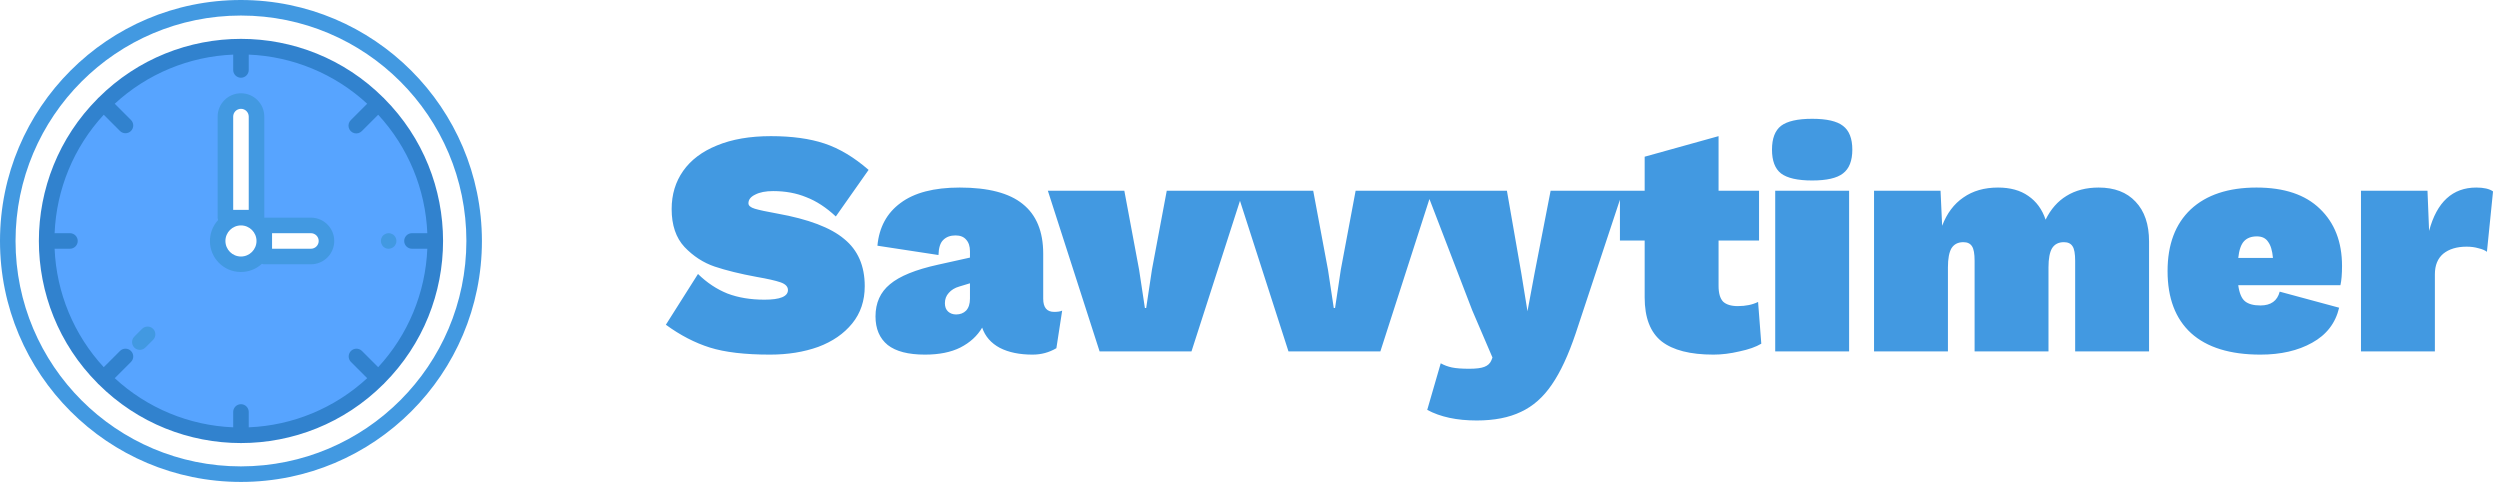 <svg width="249" height="48" viewBox="0 0 249 48" fill="none" xmlns="http://www.w3.org/2000/svg">
<path d="M76.784 13.56C78.875 13.56 80.656 13.805 82.128 14.296C83.6 14.787 85.061 15.661 86.512 16.92L83.248 21.56C82.288 20.664 81.307 20.024 80.304 19.64C79.323 19.235 78.224 19.032 77.008 19.032C76.261 19.032 75.664 19.149 75.216 19.384C74.768 19.597 74.544 19.885 74.544 20.248C74.544 20.483 74.757 20.664 75.184 20.792C75.611 20.92 76.357 21.08 77.424 21.272C80.517 21.827 82.736 22.669 84.08 23.8C85.445 24.909 86.128 26.477 86.128 28.504C86.128 29.955 85.712 31.192 84.88 32.216C84.048 33.24 82.917 34.019 81.488 34.552C80.059 35.064 78.459 35.32 76.688 35.32C74.192 35.32 72.197 35.085 70.704 34.616C69.211 34.147 67.749 33.389 66.32 32.344L69.52 27.288C70.416 28.163 71.397 28.813 72.464 29.24C73.531 29.645 74.757 29.848 76.144 29.848C77.701 29.848 78.48 29.528 78.48 28.888C78.48 28.547 78.235 28.291 77.744 28.12C77.253 27.949 76.453 27.768 75.344 27.576C73.723 27.277 72.336 26.936 71.184 26.552C70.053 26.168 69.051 25.517 68.176 24.6C67.323 23.683 66.896 22.424 66.896 20.824C66.896 19.373 67.28 18.104 68.048 17.016C68.816 15.928 69.936 15.085 71.408 14.488C72.901 13.869 74.693 13.56 76.784 13.56ZM104.992 31.064C105.354 31.064 105.621 31.021 105.792 30.936L105.216 34.68C104.49 35.107 103.701 35.32 102.847 35.32C101.546 35.32 100.458 35.096 99.584 34.648C98.709 34.179 98.122 33.507 97.823 32.632C97.333 33.464 96.608 34.125 95.647 34.616C94.709 35.085 93.535 35.32 92.127 35.32C90.463 35.32 89.226 35 88.415 34.36C87.605 33.699 87.2 32.749 87.2 31.512C87.2 30.168 87.68 29.101 88.639 28.312C89.6 27.501 91.2 26.851 93.439 26.36L96.608 25.656V25.016C96.608 24.525 96.48 24.141 96.224 23.864C95.989 23.587 95.637 23.448 95.168 23.448C94.656 23.448 94.25 23.597 93.951 23.896C93.653 24.173 93.493 24.675 93.472 25.4L87.391 24.472C87.562 22.637 88.33 21.219 89.695 20.216C91.061 19.192 93.023 18.68 95.584 18.68C98.421 18.68 100.512 19.224 101.856 20.312C103.221 21.4 103.904 23.053 103.904 25.272V29.752C103.904 30.627 104.266 31.064 104.992 31.064ZM95.231 31.32C95.637 31.32 95.968 31.192 96.224 30.936C96.48 30.659 96.608 30.264 96.608 29.752V28.216L95.552 28.536C95.103 28.664 94.751 28.877 94.496 29.176C94.24 29.453 94.112 29.795 94.112 30.2C94.112 30.563 94.218 30.84 94.431 31.032C94.645 31.224 94.912 31.32 95.231 31.32ZM118.672 35H109.52L104.367 19H111.984L113.456 26.872L114.032 30.68H114.16L114.736 26.84L116.208 19H123.824L118.672 35ZM137.484 35H128.332L123.18 19H130.796L132.268 26.872L132.844 30.68H132.972L133.548 26.84L135.02 19H142.636L137.484 35ZM156.937 33.208C156.211 35.363 155.422 37.059 154.569 38.296C153.715 39.555 152.691 40.461 151.497 41.016C150.302 41.592 148.83 41.88 147.081 41.88C145.097 41.88 143.454 41.528 142.152 40.824L143.497 36.184C143.838 36.376 144.211 36.515 144.617 36.6C145.022 36.685 145.598 36.728 146.345 36.728C147.027 36.728 147.529 36.664 147.849 36.536C148.19 36.408 148.425 36.184 148.553 35.864L148.649 35.608L146.633 30.904L142.056 19H150.089L151.529 27.256L152.137 31L152.841 27.224L154.441 19H161.641L156.937 33.208ZM175.425 34.232C174.891 34.552 174.166 34.808 173.249 35C172.353 35.213 171.489 35.32 170.657 35.32C168.353 35.32 166.635 34.883 165.505 34.008C164.374 33.112 163.809 31.651 163.809 29.624V23.96H161.345V19H163.809V15.608L171.169 13.56V19H175.201V23.96H171.169V28.472C171.169 29.197 171.318 29.72 171.617 30.04C171.937 30.339 172.427 30.488 173.089 30.488C173.878 30.488 174.55 30.349 175.105 30.072L175.425 34.232ZM180.491 17.976C179.04 17.976 178.005 17.741 177.387 17.272C176.789 16.803 176.491 16.013 176.491 14.904C176.491 13.795 176.789 13.005 177.387 12.536C178.005 12.067 179.04 11.832 180.491 11.832C181.941 11.832 182.965 12.067 183.562 12.536C184.181 13.005 184.491 13.795 184.491 14.904C184.491 16.013 184.181 16.803 183.562 17.272C182.965 17.741 181.941 17.976 180.491 17.976ZM184.171 35H176.811V19H184.171V35ZM209.022 18.68C210.601 18.68 211.828 19.149 212.702 20.088C213.598 21.027 214.046 22.349 214.046 24.056V35H206.686V25.976C206.686 25.272 206.601 24.792 206.43 24.536C206.26 24.259 205.972 24.12 205.566 24.12C205.033 24.12 204.638 24.323 204.382 24.728C204.148 25.133 204.03 25.763 204.03 26.616V35H196.67V25.976C196.67 25.272 196.585 24.792 196.414 24.536C196.244 24.259 195.956 24.12 195.55 24.12C195.017 24.12 194.622 24.323 194.366 24.728C194.132 25.133 194.014 25.763 194.014 26.616V35H186.654V19H193.278L193.438 22.488C193.908 21.251 194.612 20.312 195.55 19.672C196.489 19.011 197.641 18.68 199.006 18.68C200.222 18.68 201.225 18.957 202.014 19.512C202.825 20.067 203.401 20.856 203.742 21.88C204.254 20.835 204.948 20.045 205.822 19.512C206.718 18.957 207.785 18.68 209.022 18.68ZM233.266 26.488C233.266 27.299 233.213 27.939 233.106 28.408H222.93C223.037 29.197 223.261 29.731 223.602 30.008C223.943 30.285 224.455 30.424 225.138 30.424C226.183 30.424 226.823 29.965 227.058 29.048L232.978 30.648C232.615 32.184 231.719 33.347 230.29 34.136C228.882 34.925 227.165 35.32 225.138 35.32C222.109 35.32 219.805 34.605 218.226 33.176C216.669 31.747 215.89 29.688 215.89 27C215.89 24.355 216.658 22.307 218.194 20.856C219.751 19.405 221.938 18.68 224.754 18.68C227.506 18.68 229.607 19.384 231.058 20.792C232.53 22.2 233.266 24.099 233.266 26.488ZM224.786 23.544C224.231 23.544 223.805 23.704 223.506 24.024C223.207 24.344 223.015 24.899 222.93 25.688H226.386C226.322 24.963 226.162 24.429 225.906 24.088C225.671 23.725 225.298 23.544 224.786 23.544ZM246.642 18.68C247.389 18.68 247.944 18.808 248.306 19.064L247.698 25.08C247.506 24.931 247.229 24.813 246.866 24.728C246.504 24.621 246.109 24.568 245.682 24.568C244.701 24.568 243.922 24.803 243.346 25.272C242.792 25.741 242.514 26.424 242.514 27.32V35H235.154V19H241.778L241.938 23C242.706 20.12 244.274 18.68 246.642 18.68Z" fill="#4299E1"/>
<path d="M24 4.003C12.956 4.003 4.002 12.956 4.002 24C4.002 35.044 12.956 43.998 24 43.998C35.044 43.998 43.997 35.044 43.997 24C44 12.955 35.045 4 24 4.003ZM32.33 25.13C32.033 25.434 31.625 25.604 31.2 25.602H26.4V24C26.4 25.325 25.325 26.4 24 26.4C22.675 26.4 21.6 25.325 21.6 24C21.6 22.675 22.675 21.6 24 21.6H22.398V11.203C22.399 10.318 23.116 9.602 24 9.6C24.883 9.606 25.597 10.32 25.602 11.203V21.6H24C25.325 21.6 26.4 22.675 26.4 24V22.398H31.2C32.084 22.399 32.801 23.116 32.803 24C32.804 24.425 32.634 24.833 32.33 25.13Z" fill="#57A4FF"/>
<path d="M24 4.003C12.956 4.003 4.002 12.956 4.002 24C4.002 35.044 12.956 43.998 24 43.998C35.044 43.998 43.997 35.044 43.997 24C44 12.955 35.045 4 24 4.003ZM32.33 25.13C32.033 25.434 31.625 25.604 31.2 25.602H26.4V24C26.4 25.325 25.325 26.4 24 26.4C22.675 26.4 21.6 25.325 21.6 24C21.6 22.675 22.675 21.6 24 21.6H22.398V11.203C22.399 10.318 23.116 9.602 24 9.6C24.883 9.606 25.597 10.32 25.602 11.203V21.6H24C25.325 21.6 26.4 22.675 26.4 24V22.398H31.2C32.084 22.399 32.801 23.116 32.803 24C32.804 24.425 32.634 24.833 32.33 25.13Z" fill="#57A4FF"/>
<path d="M24 0C10.745 0 0 10.745 0 24C0 37.255 10.745 48 24 48C37.255 48 48 37.255 48 24C47.985 10.751 37.249 0.015 24 0ZM24 46.452C11.6 46.452 1.548 36.4 1.548 24C1.548 11.6 11.6 1.548 24 1.548C36.4 1.548 46.452 11.6 46.452 24C46.438 36.394 36.394 46.438 24 46.452Z" fill="#4299E1"/>
<path d="M38.263 9.811C38.251 9.797 38.246 9.78 38.233 9.767C38.221 9.753 38.203 9.749 38.189 9.737C30.346 1.916 17.654 1.916 9.811 9.737C9.797 9.749 9.779 9.753 9.767 9.767C9.753 9.78 9.749 9.797 9.737 9.811C1.916 17.654 1.916 30.346 9.737 38.189C9.749 38.203 9.753 38.221 9.767 38.233C9.779 38.247 9.797 38.251 9.811 38.263C17.654 46.084 30.346 46.084 38.189 38.263C38.203 38.251 38.221 38.247 38.233 38.233C38.246 38.221 38.251 38.203 38.263 38.189C46.084 30.346 46.084 17.654 38.263 9.811ZM41.032 24.774H42.561C42.381 29.163 40.646 33.345 37.667 36.572L36.041 34.947C35.737 34.653 35.255 34.657 34.956 34.956C34.657 35.255 34.653 35.737 34.946 36.041L36.572 37.667C33.345 40.646 29.163 42.382 24.774 42.561V41.032C24.774 40.605 24.427 40.258 24 40.258C23.572 40.258 23.226 40.605 23.226 41.032V42.561C18.837 42.382 14.655 40.646 11.428 37.667L13.053 36.041C13.347 35.737 13.343 35.255 13.044 34.956C12.745 34.657 12.263 34.653 11.959 34.947L10.333 36.572C7.354 33.345 5.619 29.163 5.439 24.774H6.968C7.395 24.774 7.742 24.428 7.742 24C7.742 23.573 7.395 23.226 6.968 23.226H5.439C5.619 18.837 7.354 14.655 10.333 11.428L11.959 13.054C12.263 13.347 12.745 13.343 13.044 13.044C13.343 12.745 13.347 12.263 13.053 11.959L11.428 10.333C14.655 7.354 18.837 5.619 23.226 5.439V6.968C23.226 7.395 23.572 7.742 24 7.742C24.427 7.742 24.774 7.395 24.774 6.968V5.439C29.163 5.619 33.345 7.354 36.572 10.333L34.946 11.959C34.745 12.153 34.664 12.441 34.735 12.712C34.806 12.982 35.017 13.194 35.288 13.265C35.559 13.336 35.846 13.255 36.041 13.054L37.667 11.428C40.646 14.655 42.381 18.837 42.561 23.226H41.032C40.605 23.226 40.258 23.573 40.258 24C40.258 24.428 40.605 24.774 41.032 24.774Z" fill="#3182CE"/>
<path d="M30.968 21.677H26.323V11.613C26.323 10.33 25.283 9.29 24 9.29C22.717 9.29 21.677 10.33 21.677 11.613V21.677C21.68 21.759 21.697 21.839 21.725 21.915C20.604 23.132 20.642 25.018 21.812 26.188C22.982 27.358 24.868 27.397 26.085 26.275C26.161 26.303 26.241 26.32 26.323 26.323H30.968C32.25 26.323 33.29 25.283 33.29 24C33.29 22.718 32.25 21.677 30.968 21.677ZM23.226 11.613C23.226 11.185 23.572 10.839 24 10.839C24.427 10.839 24.774 11.185 24.774 11.613V20.903H23.226V11.613ZM24 25.549C23.145 25.549 22.452 24.855 22.452 24C22.452 23.145 23.145 22.452 24 22.452C24.855 22.452 25.548 23.145 25.548 24C25.548 24.855 24.855 25.549 24 25.549ZM30.968 24.774H27.097V23.226H30.968C31.395 23.226 31.742 23.573 31.742 24C31.742 24.428 31.395 24.774 30.968 24.774Z" fill="#4299E1"/>
<path d="M14.162 32.743L13.388 33.517C13.187 33.711 13.106 33.999 13.177 34.27C13.248 34.541 13.459 34.752 13.73 34.823C14.001 34.894 14.289 34.813 14.483 34.612L15.257 33.838C15.55 33.534 15.546 33.051 15.248 32.752C14.949 32.454 14.466 32.45 14.162 32.743Z" fill="#4299E1"/>
<path d="M39.143 23.357C39.1 23.328 39.053 23.305 39.004 23.288C38.96 23.265 38.913 23.25 38.865 23.241C38.714 23.209 38.557 23.225 38.416 23.288C38.322 23.327 38.235 23.382 38.16 23.45C38.019 23.599 37.939 23.795 37.935 24C37.937 24.101 37.958 24.201 37.998 24.294C38.037 24.388 38.092 24.474 38.16 24.55C38.382 24.771 38.716 24.836 39.004 24.712C39.098 24.673 39.184 24.618 39.259 24.55C39.328 24.474 39.383 24.388 39.422 24.294C39.465 24.202 39.487 24.102 39.484 24C39.481 23.795 39.401 23.599 39.259 23.45C39.223 23.417 39.184 23.386 39.143 23.357Z" fill="#4299E1"/>
</svg>
